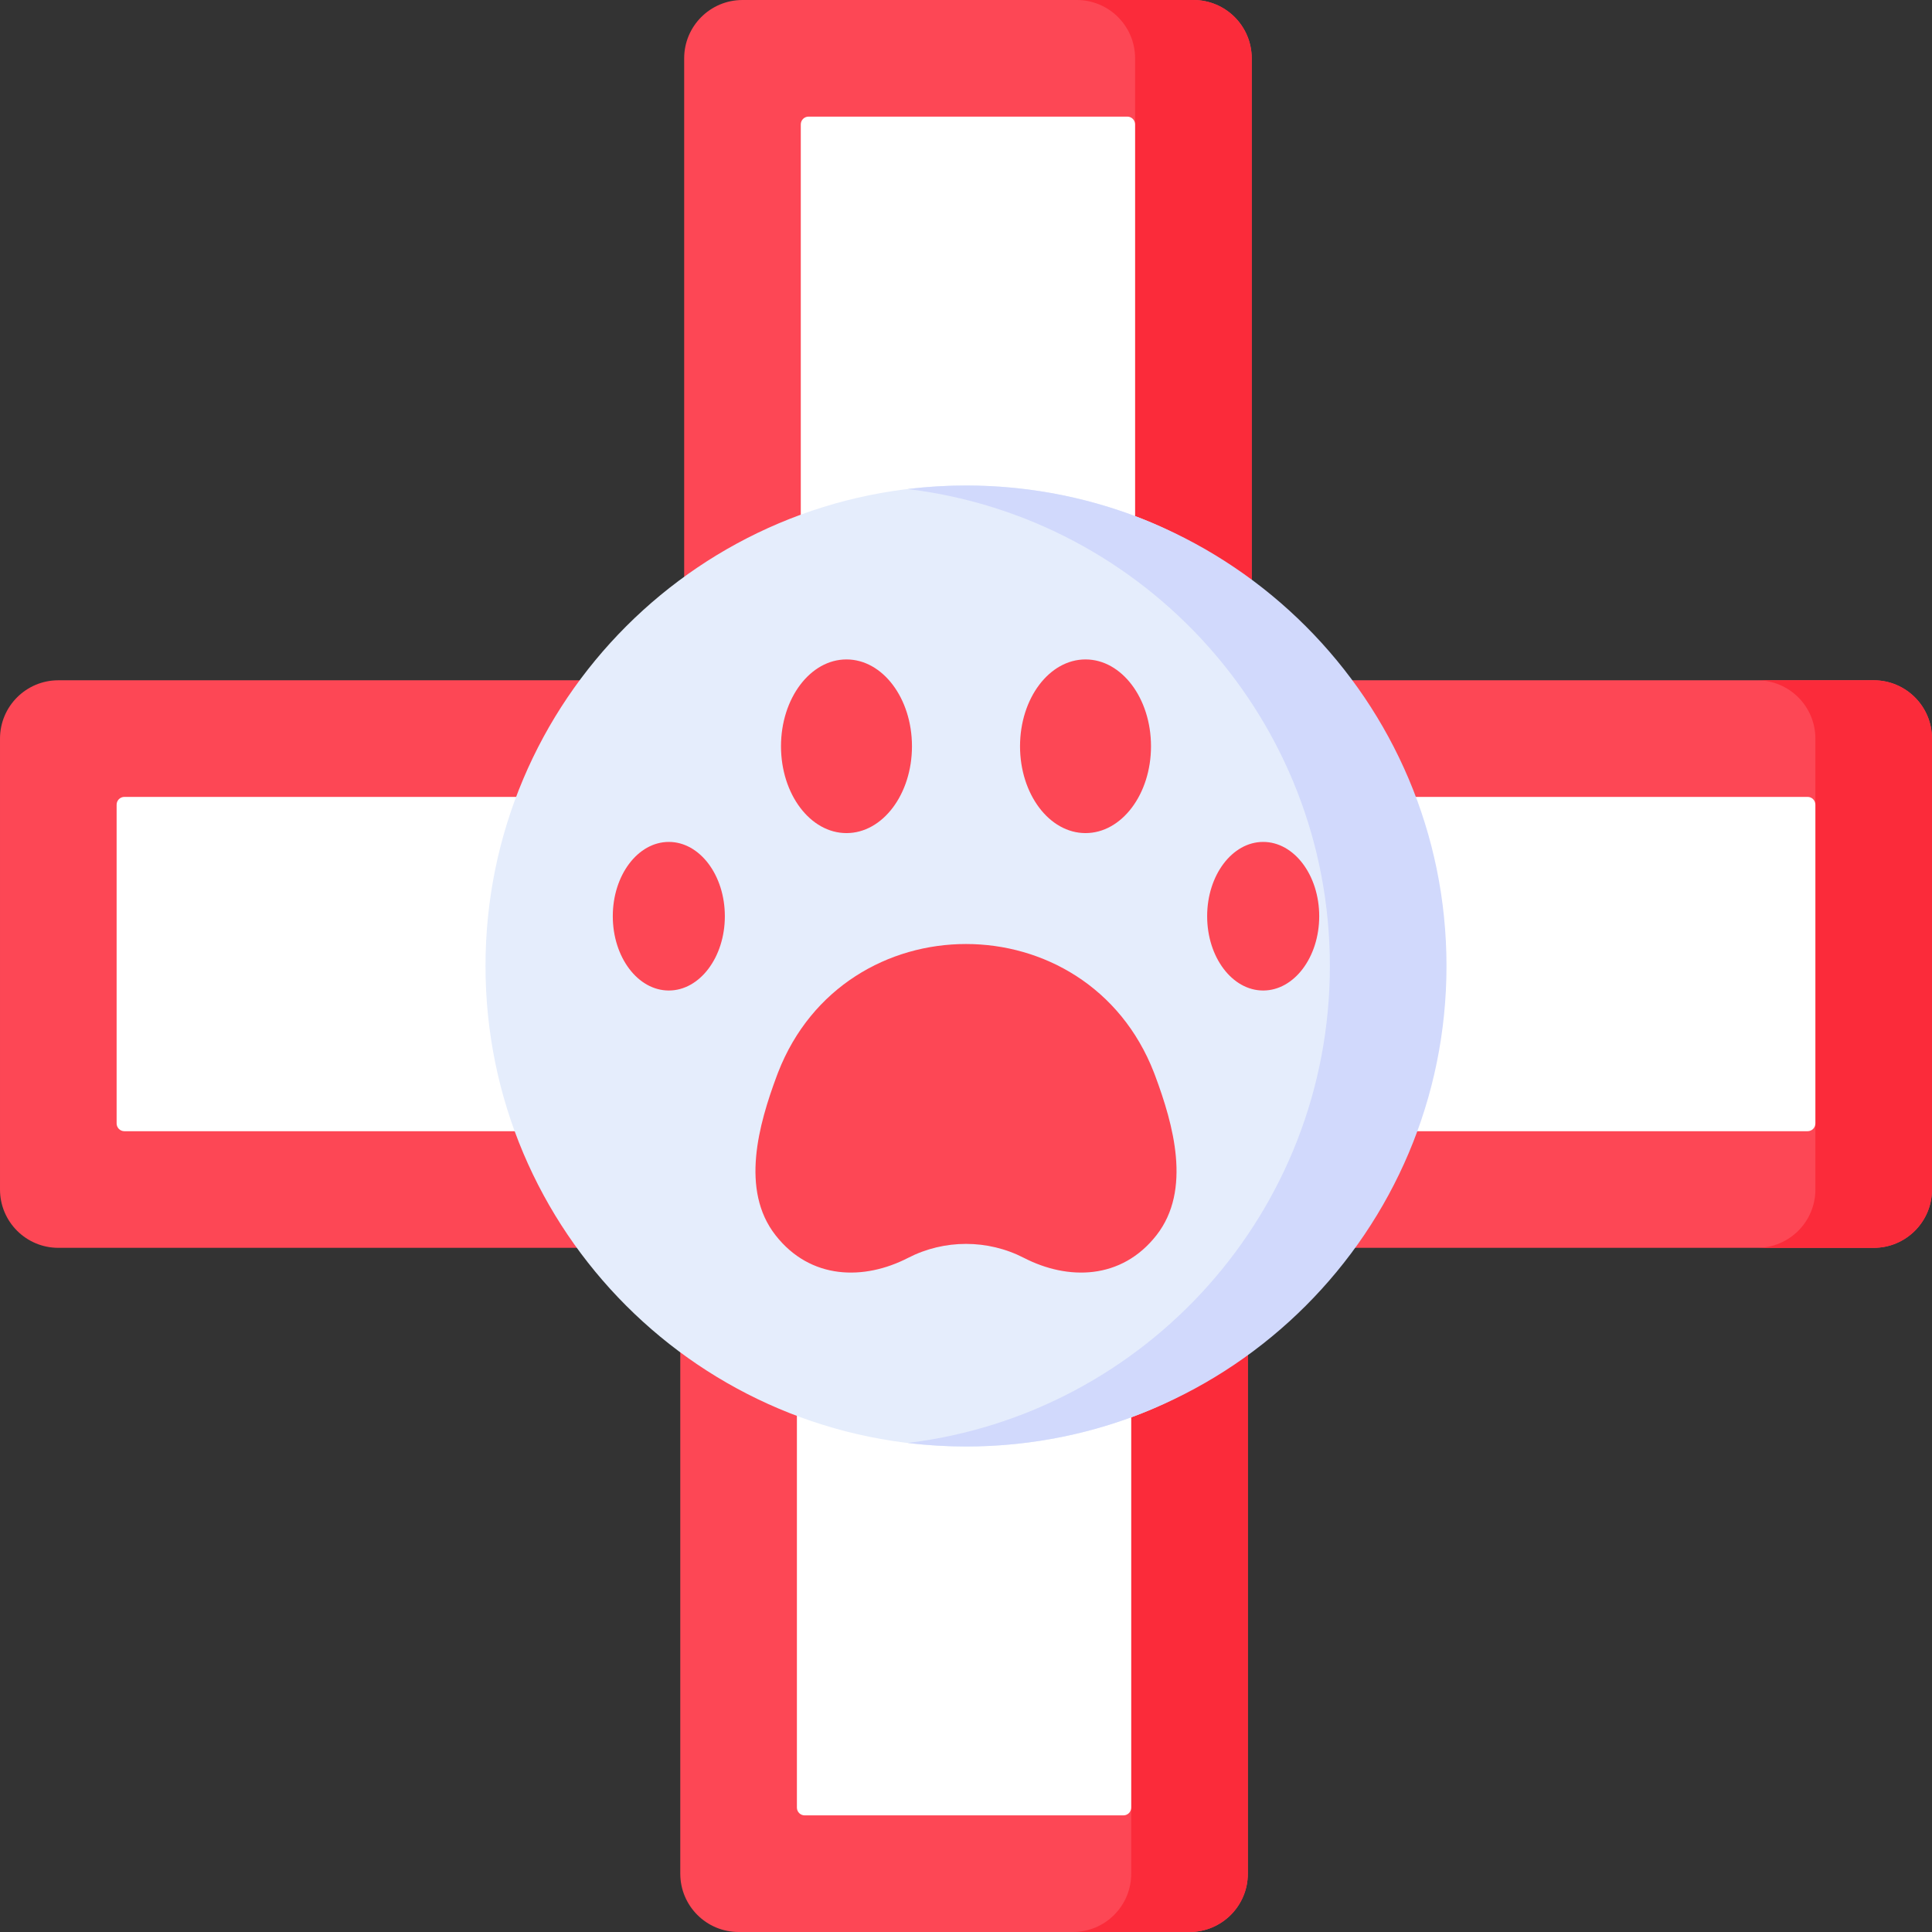 <svg id="Capa_1" enable-background="new 0 0 512 512" height="512" viewBox="0 0 512 512" width="512" xmlns="http://www.w3.org/2000/svg"><rect x="0" y="0" width="512" height="512" fill="#333333" stroke="none"/><g><path d="m496.547 180.282h-149.376c-8.534 0-15.453-6.918-15.453-15.453v-149.376c0-8.535-6.918-15.453-15.452-15.453h-119.501c-8.534 0-15.453 6.918-15.453 15.453v149.376c0 8.534-6.918 15.453-15.453 15.453h-150.406c-8.535 0-15.453 6.918-15.453 15.452v119.501c0 8.534 6.918 15.453 15.453 15.453h149.376c8.534 0 15.453 6.918 15.453 15.453v150.406c0 8.534 6.918 15.453 15.453 15.453h119.501c8.534 0 15.453-6.918 15.453-15.453v-150.406c0-8.534 6.918-15.453 15.453-15.453h150.406c8.534 0 15.453-6.918 15.453-15.453v-119.501c-.001-8.534-6.919-15.452-15.454-15.452z" fill="#fd4755"/><g fill="#fb2b3a"><path d="m300.813 15.453v149.376c0 8.534 6.919 15.453 15.453 15.453h30.905c-8.534 0-15.453-6.918-15.453-15.453v-149.376c0-8.535-6.918-15.453-15.452-15.453h-30.906c8.534 0 15.453 6.918 15.453 15.453z"/><path d="m299.783 346.141v150.406c0 8.534-6.918 15.453-15.453 15.453h30.905c8.534 0 15.453-6.918 15.453-15.453v-150.406c0-8.534 6.918-15.453 15.453-15.453h-30.905c-8.535 0-15.453 6.919-15.453 15.453z"/><path d="m496.547 180.282h-30.905c8.534 0 15.453 6.918 15.453 15.453v119.501c0 8.534-6.919 15.453-15.453 15.453h30.905c8.534 0 15.453-6.918 15.453-15.453v-119.502c0-8.534-6.919-15.452-15.453-15.452z"/></g><path d="m211.187 479.034v-177.191c0-1.138-.922-2.06-2.06-2.06h-176.161c-1.138 0-2.06-.922-2.06-2.06v-84.475c0-1.138.922-2.06 2.06-2.06h177.191c1.138 0 2.06-.922 2.06-2.06v-176.162c0-1.138.922-2.06 2.06-2.06h84.475c1.138 0 2.06.922 2.06 2.06v176.161c0 1.138.922 2.06 2.06 2.06h176.161c1.138 0 2.06.922 2.06 2.06v84.475c0 1.138-.922 2.06-2.06 2.06h-177.19c-1.138 0-2.06.922-2.06 2.06v177.191c0 1.138-.922 2.06-2.06 2.06h-84.475c-1.138.002-2.061-.921-2.061-2.059z" fill="#fff"/><g><path d="m370.037 256c0 54.942-21.497 101.756-70.254 119.609-13.652 4.999-28.399 7.727-43.783 7.727-70.326 0-127.336-57.01-127.336-127.336s57.01-127.336 127.336-127.336c15.773 0 30.876 2.868 44.816 8.11 48.214 18.133 69.221 64.673 69.221 119.226z" fill="#e5edfc"/><path d="m256 128.664c-5.231 0-10.387.323-15.453.936 63.037 7.627 111.883 61.306 111.883 126.4s-48.846 118.773-111.883 126.4c5.066.613 10.221.936 15.453.936 70.325 0 127.336-57.01 127.336-127.336s-57.011-127.336-127.336-127.336z" fill="#d1d9fc"/><g fill="#fd4755"><g><ellipse cx="177.244" cy="242.807" rx="14.848" ry="19.689"/><ellipse cx="334.756" cy="242.807" rx="14.848" ry="19.689"/></g><g><ellipse cx="224.327" cy="197.767" rx="17.354" ry="23.012"/><ellipse cx="287.673" cy="197.767" rx="17.354" ry="23.012"/></g><path d="m206.194 284.224c17.66-45.4 81.952-45.4 99.611 0 .116.299.231.599.343.902 4.777 12.85 9.704 30.222.338 42.208-9.288 11.885-23.509 12.005-35.136 6.015-9.588-4.939-21.114-4.939-30.701 0-11.627 5.989-25.848 5.87-35.136-6.015-9.366-11.985-4.439-29.358.338-42.208.113-.302.227-.603.343-.902z"/></g></g></g></svg>